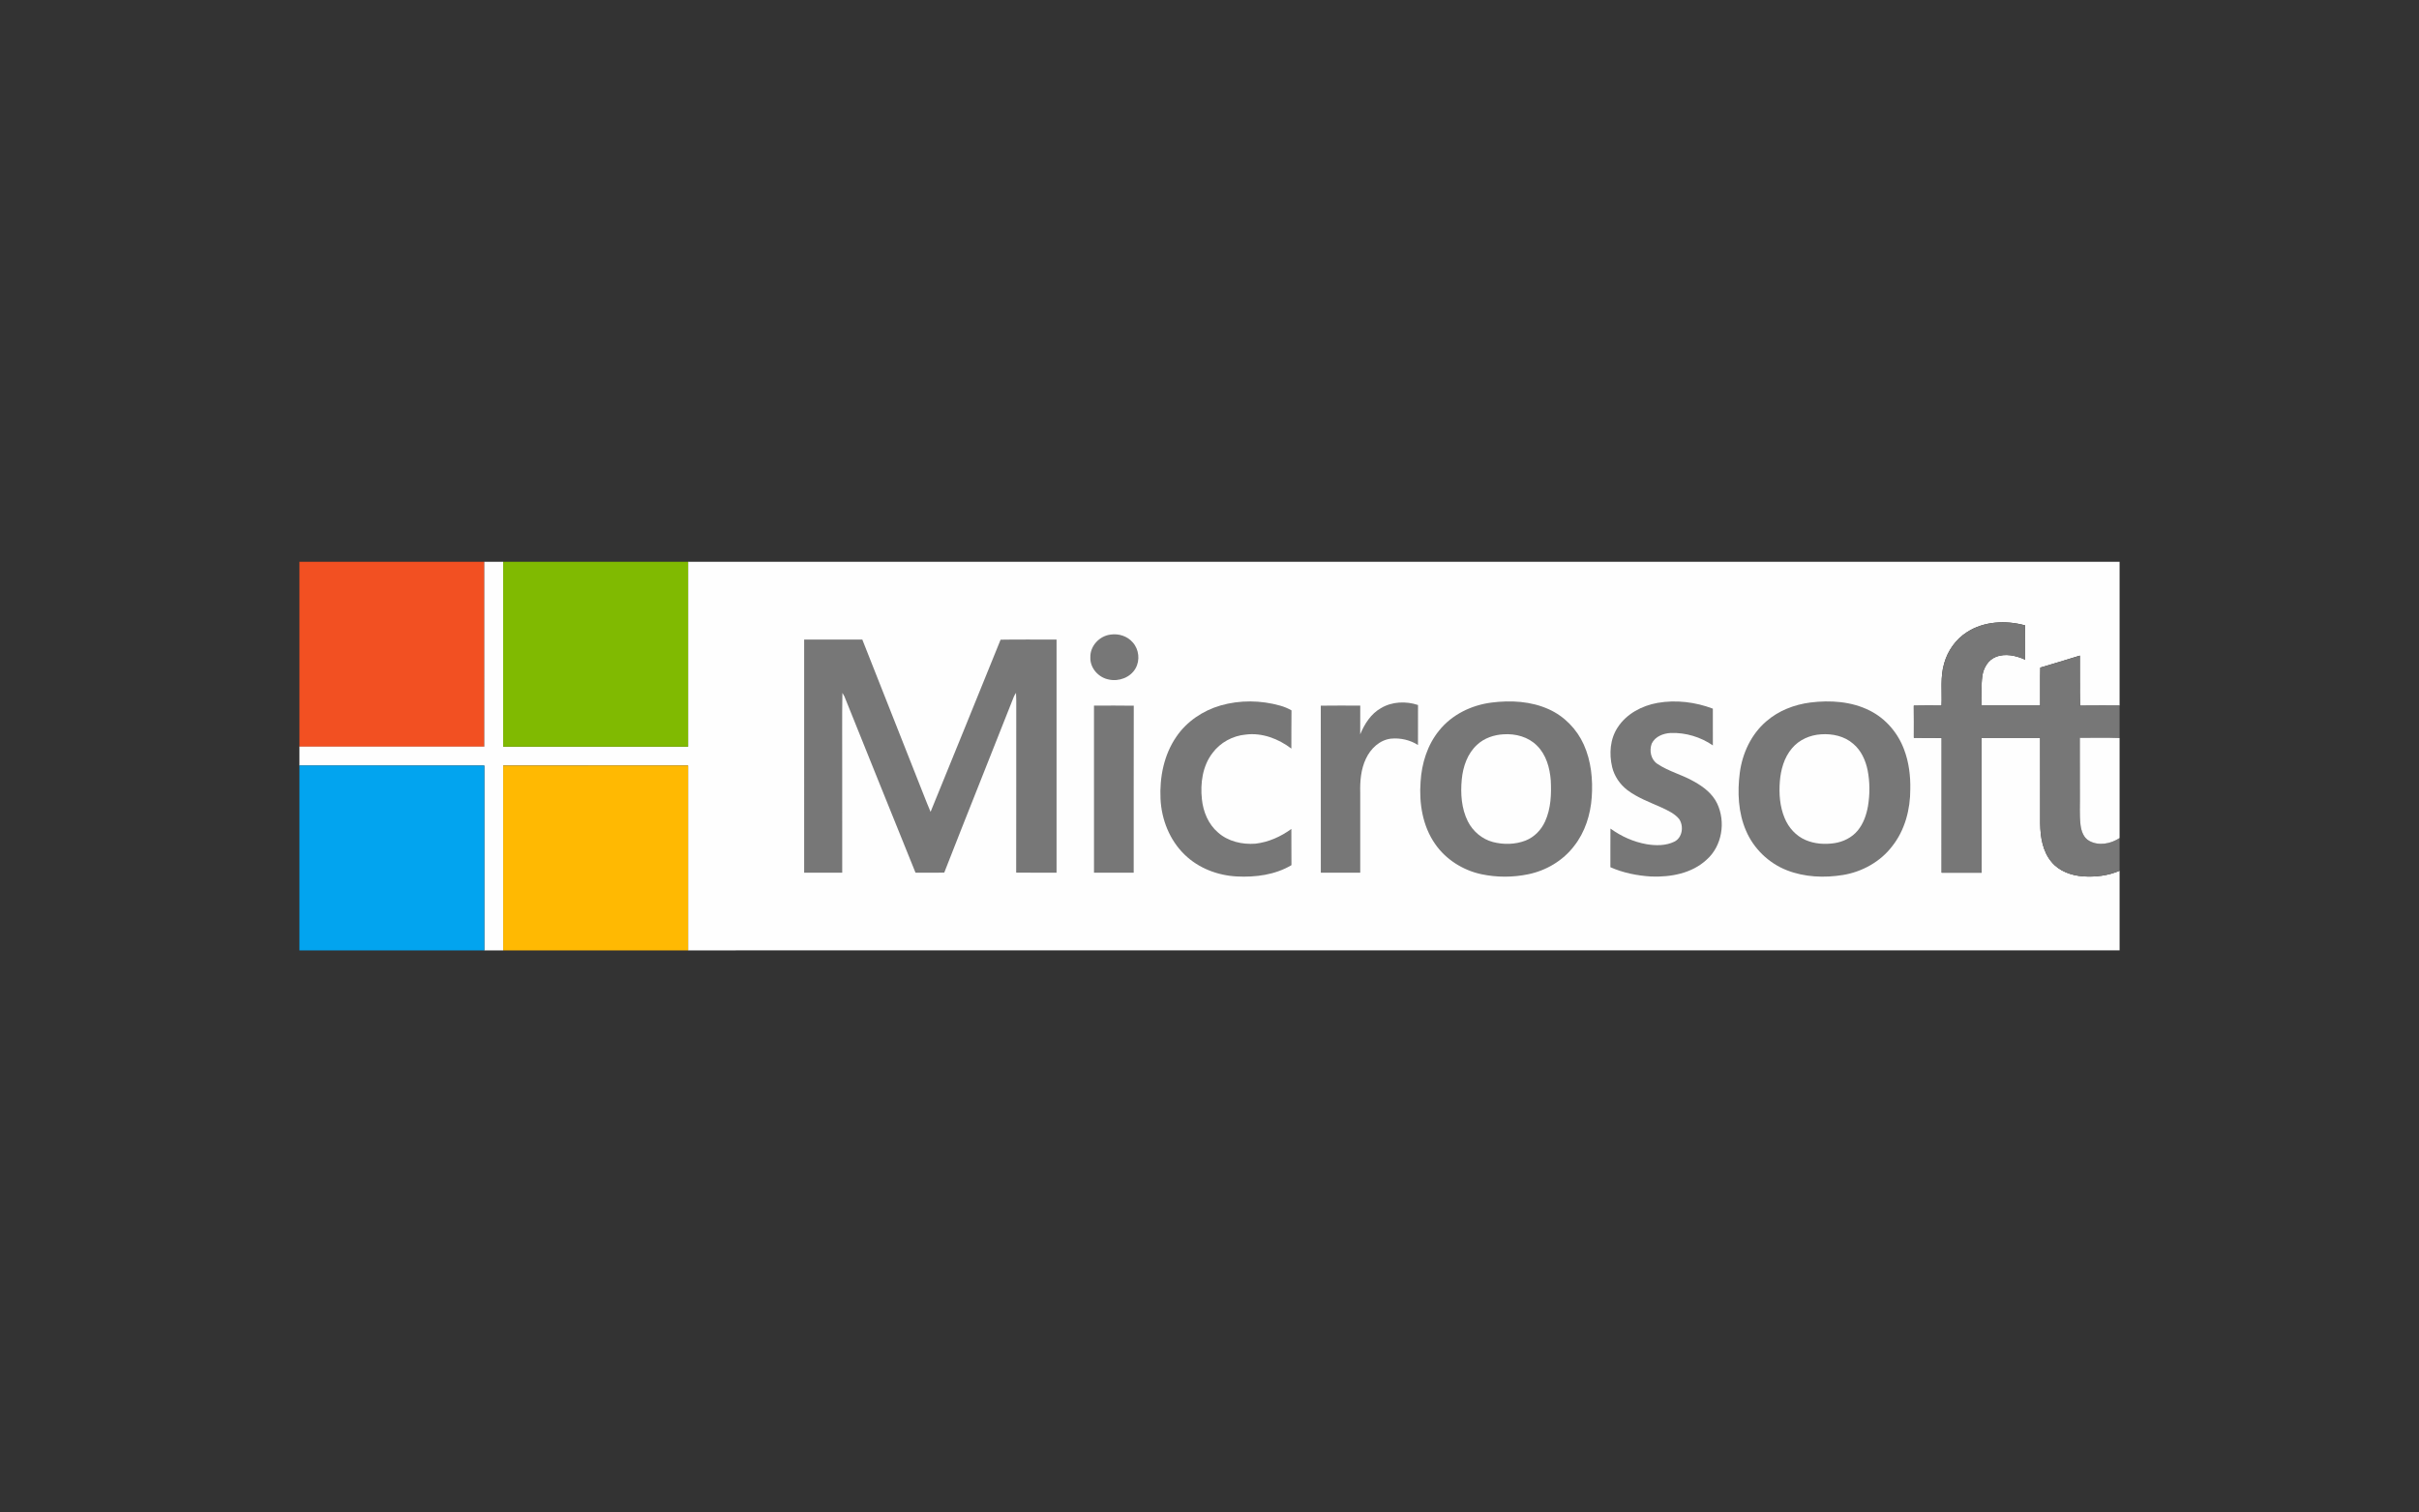 <?xml version="1.0" encoding="utf-8"?>
<!-- Generator: Adobe Illustrator 16.0.0, SVG Export Plug-In . SVG Version: 6.00 Build 0)  -->
<!DOCTYPE svg PUBLIC "-//W3C//DTD SVG 1.1//EN" "http://www.w3.org/Graphics/SVG/1.1/DTD/svg11.dtd">
<svg version="1.1" id="Layer_1" xmlns="http://www.w3.org/2000/svg" xmlns:xlink="http://www.w3.org/1999/xlink" x="0px" y="0px"
	 width="150px" height="93.795px" viewBox="0 0 150 93.795" enable-background="new 0 0 150 93.795" xml:space="preserve">
<rect x="0" y="0" width="150" height="93.795" fill="#333333" stroke="none"/>
<g>
	<path fill="#F25022" d="M18.566,34.846h11.466c-0.001,3.822,0,7.644-0.001,11.466c-3.821,0-7.644,0-11.465,0V34.846L18.566,34.846z
		"/>
	<path fill="#FEFEFE" d="M30.032,34.846h1.171c0,3.822-0.001,7.644,0,11.466c3.821,0,7.644-0.001,11.465,0
		c0.001-3.822,0-7.644,0-11.466h88.766v8.917c-0.819,0.002-1.637-0.007-2.453,0.005c-0.02-1.036-0.003-2.07-0.011-3.104
		c-0.817,0.247-1.631,0.508-2.453,0.742c-0.02,0.785,0,1.571-0.009,2.356c-1.21-0.001-2.42,0.001-3.63-0.001
		c0.017-0.619-0.042-1.242,0.047-1.856c0.075-0.485,0.354-0.969,0.828-1.158c0.595-0.244,1.26-0.082,1.827,0.167
		c-0.003-0.708,0.006-1.417-0.005-2.125c-1.191-0.328-2.557-0.263-3.614,0.424c-0.681,0.438-1.177,1.135-1.398,1.909
		c-0.263,0.858-0.13,1.764-0.171,2.643c-0.573-0.004-1.146-0.009-1.72,0.004c0.007,0.662,0.004,1.325,0.003,1.987
		c0.574,0.011,1.148-0.003,1.725,0.008c-0.005,2.789-0.001,5.576-0.001,8.363c0.826,0,1.654,0,2.479,0c0-2.789,0-5.576,0-8.365
		c1.21-0.002,2.42-0.002,3.63,0c0.003,1.777-0.003,3.554,0.003,5.33c0.011,0.828,0.152,1.713,0.7,2.365
		c0.474,0.58,1.227,0.844,1.955,0.898c0.767,0.053,1.559-0.041,2.268-0.348v4.939H42.668c0-3.822,0-7.643,0-11.467
		c-3.821,0-7.644,0-11.465,0.002c-0.001,3.822,0,7.643,0,11.465h-1.171c0-3.822,0.001-7.643,0-11.465
		c-3.822-0.002-7.645,0-11.466-0.002v-1.169c3.821,0,7.644,0,11.465,0C30.032,42.49,30.031,38.668,30.032,34.846L30.032,34.846z"/>
	<path fill="#80BA01" d="M31.203,34.846h11.465c0,3.822,0.001,7.644,0,11.466c-3.821-0.001-7.644,0-11.465,0
		C31.202,42.49,31.203,38.668,31.203,34.846L31.203,34.846z"/>
	<path fill="#777777" d="M121.961,39.214c1.058-0.687,2.423-0.752,3.614-0.424c0.011,0.708,0.002,1.417,0.005,2.125
		c-0.567-0.249-1.232-0.411-1.827-0.167c-0.474,0.188-0.753,0.673-0.828,1.158c-0.089,0.615-0.03,1.237-0.047,1.856
		c1.21,0.003,2.42,0,3.63,0.001c0.009-0.785-0.011-1.571,0.009-2.356c0.822-0.234,1.636-0.496,2.453-0.742
		c0.008,1.034-0.009,2.068,0.011,3.104c0.816-0.012,1.634-0.003,2.453-0.005v2.013c-0.822-0.033-1.642-0.009-2.464-0.012
		c0.003,1.158,0,2.316,0.003,3.474c0.011,0.641-0.036,1.285,0.038,1.924c0.047,0.377,0.183,0.793,0.537,0.988
		c0.59,0.332,1.341,0.188,1.886-0.176v2.033c-0.709,0.307-1.501,0.4-2.268,0.348c-0.729-0.055-1.481-0.318-1.955-0.898
		c-0.548-0.652-0.689-1.537-0.7-2.365c-0.006-1.775,0-3.553-0.003-5.33c-1.21-0.002-2.42-0.002-3.63,0c0,2.789,0,5.576,0,8.365
		c-0.825,0-1.653,0-2.479,0c0-2.787-0.004-5.574,0.001-8.363c-0.576-0.011-1.15,0.003-1.725-0.008
		c0.001-0.662,0.004-1.325-0.003-1.987c0.573-0.014,1.146-0.008,1.72-0.004c0.041-0.879-0.092-1.784,0.171-2.643
		C120.784,40.35,121.28,39.652,121.961,39.214L121.961,39.214z"/>
	<path fill="#777777" d="M68.868,39.359c0.501-0.076,1.042,0.096,1.373,0.486c0.389,0.429,0.46,1.11,0.173,1.611
		c-0.318,0.563-1.031,0.827-1.651,0.691c-0.644-0.116-1.181-0.714-1.151-1.382C67.593,40.064,68.18,39.438,68.868,39.359
		L68.868,39.359z"/>
	<path fill="#777777" d="M49.865,39.667c1.202,0,2.403,0,3.606,0c1.122,2.851,2.253,5.697,3.376,8.547
		c0.288,0.713,0.557,1.436,0.857,2.141c1.444-3.56,2.908-7.113,4.342-10.679c1.156-0.02,2.313-0.004,3.47-0.007
		c-0.003,4.819-0.001,9.639,0,14.459c-0.835-0.004-1.67,0.006-2.504-0.006c0.01-3.557,0-7.114,0.005-10.671
		c0.001-0.159-0.005-0.318-0.015-0.479c-0.05,0.075-0.093,0.152-0.131,0.231c-1.434,3.642-2.894,7.271-4.318,10.917
		c-0.594,0.02-1.188,0-1.782,0.01c-1.479-3.641-2.938-7.291-4.409-10.934c-0.039-0.075-0.079-0.148-0.125-0.22
		c-0.03,1.559-0.005,3.12-0.013,4.678c0.001,2.158-0.001,4.316,0.001,6.475c-0.787,0.002-1.574,0-2.36,0
		C49.864,49.308,49.863,44.488,49.865,39.667L49.865,39.667z"/>
	<path fill="#777777" d="M75.693,43.754c1.196-0.341,2.487-0.327,3.684,0.011c0.246,0.069,0.484,0.164,0.707,0.295
		c-0.014,0.789,0,1.579-0.008,2.37c-0.8-0.61-1.814-0.998-2.83-0.869c-0.808,0.073-1.577,0.491-2.06,1.144
		c-0.621,0.808-0.764,1.882-0.657,2.871c0.08,0.773,0.4,1.549,1.002,2.061c0.625,0.555,1.502,0.754,2.32,0.691
		c0.808-0.094,1.571-0.436,2.225-0.914c0.007,0.748-0.003,1.498,0.006,2.246c-1.015,0.604-2.229,0.76-3.39,0.701
		c-1.188-0.063-2.371-0.512-3.23-1.348c-0.934-0.9-1.44-2.184-1.5-3.467c-0.062-1.338,0.211-2.732,0.98-3.848
		C73.587,44.746,74.595,44.071,75.693,43.754L75.693,43.754z"/>
	<path fill="#777777" d="M92.493,43.575c1.19-0.151,2.445-0.084,3.55,0.418c0.959,0.433,1.736,1.231,2.166,2.189
		c0.459,1.02,0.57,2.164,0.493,3.269c-0.076,1.078-0.415,2.16-1.09,3.018c-0.691,0.91-1.732,1.527-2.847,1.756
		c-0.953,0.199-1.951,0.199-2.903-0.002c-1.141-0.244-2.196-0.906-2.865-1.867c-0.785-1.117-1.008-2.535-0.908-3.871
		c0.068-1.134,0.42-2.278,1.145-3.168C90.027,44.322,91.243,43.733,92.493,43.575L92.493,43.575z"/>
	<path fill="#777777" d="M102.781,43.596c1.146-0.202,2.345-0.054,3.431,0.357c0.003,0.76,0,1.52,0.001,2.28
		c-0.757-0.522-1.685-0.802-2.604-0.771c-0.462,0.019-0.973,0.215-1.185,0.655c-0.168,0.436-0.052,1.008,0.359,1.268
		c0.704,0.47,1.543,0.671,2.271,1.093c0.573,0.32,1.13,0.742,1.421,1.35c0.546,1.139,0.315,2.641-0.646,3.49
		c-0.916,0.857-2.237,1.094-3.45,1.047c-0.862-0.055-1.729-0.225-2.521-0.578c0.004-0.801-0.005-1.598,0.004-2.396
		c0.667,0.484,1.436,0.83,2.249,0.971c0.568,0.094,1.185,0.098,1.712-0.158c0.507-0.25,0.598-0.969,0.296-1.408
		c-0.279-0.338-0.692-0.525-1.083-0.709c-0.729-0.328-1.497-0.604-2.14-1.094c-0.45-0.354-0.792-0.85-0.926-1.408
		c-0.198-0.824-0.136-1.753,0.344-2.473C100.86,44.272,101.812,43.769,102.781,43.596L102.781,43.596z"/>
	<path fill="#777777" d="M112.259,43.572c1.236-0.153,2.551-0.07,3.68,0.5c0.986,0.492,1.749,1.382,2.13,2.411
		c0.299,0.787,0.404,1.635,0.386,2.475c0.002,1.252-0.336,2.537-1.122,3.529c-0.734,0.963-1.861,1.586-3.049,1.783
		c-1.16,0.188-2.389,0.139-3.492-0.297c-1.118-0.439-2.049-1.338-2.52-2.443c-0.49-1.127-0.543-2.395-0.389-3.6
		c0.159-1.205,0.704-2.382,1.635-3.183C110.279,44.08,111.26,43.7,112.259,43.572L112.259,43.572z"/>
	<path fill="#777777" d="M85.629,43.922c0.685-0.411,1.554-0.445,2.301-0.195c-0.004,0.828,0,1.655-0.002,2.482
		c-0.489-0.316-1.099-0.452-1.676-0.395c-0.704,0.081-1.262,0.62-1.551,1.241c-0.314,0.656-0.373,1.398-0.354,2.115
		c0,1.654,0,3.305,0,4.957c-0.815,0-1.63,0-2.444,0c-0.002-3.453,0.003-6.906-0.002-10.359c0.815-0.011,1.632-0.007,2.447-0.003
		c-0.003,0.594,0,1.187-0.002,1.78C84.612,44.902,85.007,44.275,85.629,43.922L85.629,43.922z"/>
	<path fill="#777777" d="M67.837,43.766c0.822-0.002,1.646-0.011,2.467,0.004c-0.009,3.453-0.001,6.906-0.004,10.357
		c-0.82,0-1.642,0-2.462,0C67.836,50.675,67.839,47.22,67.837,43.766L67.837,43.766z"/>
	<path fill="#FEFEFE" d="M93.232,45.544c0.746-0.051,1.539,0.16,2.075,0.703c0.572,0.563,0.795,1.38,0.855,2.16
		c0.044,0.854,0.009,1.742-0.349,2.533c-0.237,0.533-0.671,0.982-1.219,1.197c-0.64,0.246-1.36,0.26-2.021,0.088
		c-0.673-0.178-1.243-0.664-1.554-1.281c-0.399-0.799-0.459-1.721-0.377-2.594c0.075-0.797,0.353-1.615,0.958-2.163
		C92.041,45.777,92.641,45.576,93.232,45.544L93.232,45.544z"/>
	<path fill="#FEFEFE" d="M112.928,45.545c0.699-0.049,1.448,0.113,1.986,0.586c0.496,0.412,0.771,1.028,0.897,1.649
		c0.142,0.729,0.142,1.484,0.021,2.217c-0.096,0.545-0.283,1.09-0.641,1.521c-0.36,0.434-0.897,0.697-1.449,0.779
		c-0.595,0.088-1.219,0.045-1.774-0.193c-0.599-0.254-1.063-0.771-1.307-1.369c-0.295-0.709-0.354-1.498-0.295-2.258
		c0.057-0.736,0.265-1.491,0.752-2.064C111.562,45.879,112.242,45.584,112.928,45.545L112.928,45.545z"/>
	<path fill="#FEFEFE" d="M128.97,45.765c0.822,0.003,1.642-0.021,2.464,0.012v6.199c-0.545,0.363-1.296,0.508-1.886,0.176
		c-0.354-0.195-0.49-0.611-0.537-0.988c-0.074-0.639-0.027-1.283-0.038-1.924C128.97,48.081,128.973,46.923,128.97,45.765
		L128.97,45.765z"/>
	<path fill="#02A4EF" d="M18.566,47.481c3.821,0.002,7.644,0,11.466,0.002c0.001,3.822,0,7.643,0,11.465H18.566V47.481
		L18.566,47.481z"/>
	<path fill="#FFB902" d="M31.203,47.483c3.821-0.002,7.644-0.002,11.465-0.002c0,3.824,0,7.645,0,11.467H31.203
		C31.203,55.126,31.202,51.306,31.203,47.483L31.203,47.483z"/>
</g>
</svg>
